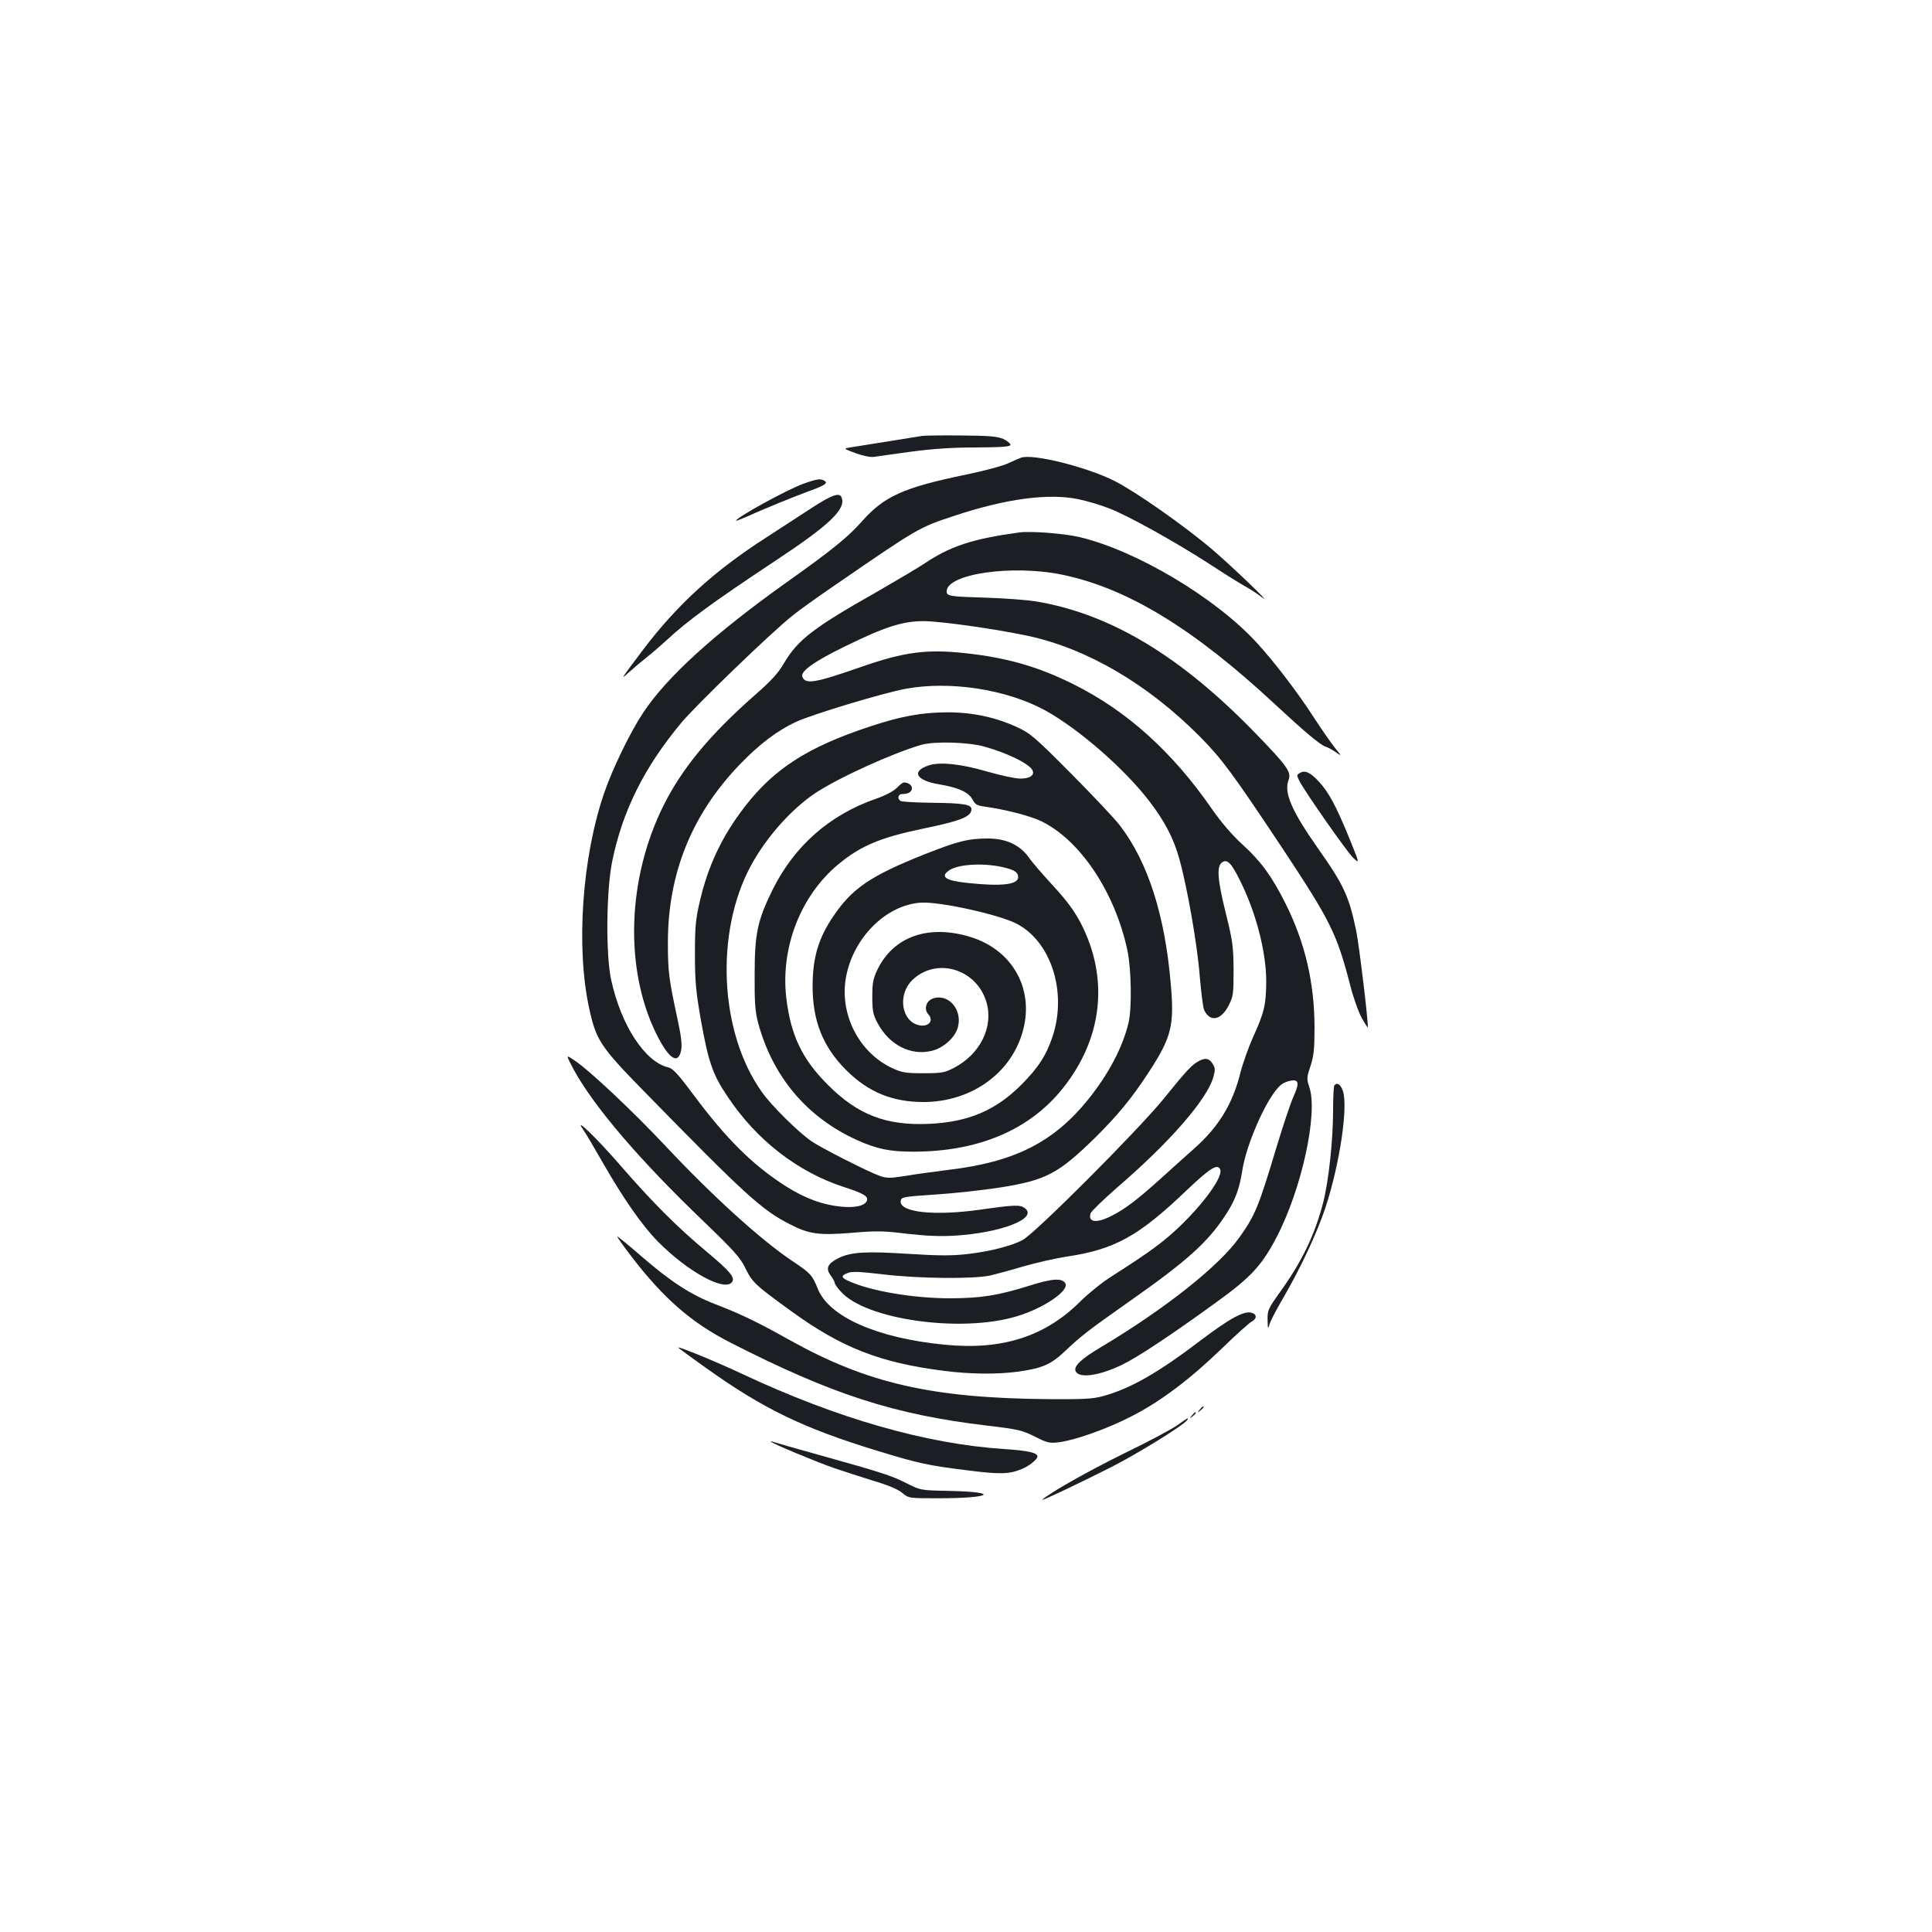 <?xml version="1.0" standalone="no"?>
<!DOCTYPE svg PUBLIC "-//W3C//DTD SVG 20010904//EN"
 "http://www.w3.org/TR/2001/REC-SVG-20010904/DTD/svg10.dtd">
<svg version="1.0" xmlns="http://www.w3.org/2000/svg"
 width="1000pt" height="1000pt" viewBox="0 0 1000 1000"
 preserveAspectRatio="xMidYMid meet">
<g transform="translate(0,1000) scale(0.1,-0.1)"
fill="#1b1f23" stroke="none">
<path d="M4775 7744 c-25 -4 -246 -39 -375 -60 -35 -6 -35 -6 27 -29 37 -14
76 -22 95 -20 18 3 105 15 193 27 113 15 212 22 337 22 139 1 178 4 178 14 0
7 -17 20 -37 30 -30 13 -75 17 -213 18 -96 1 -188 0 -205 -2z"/>
<path d="M5285 7631 c-11 -4 -41 -17 -67 -29 -27 -13 -123 -39 -215 -58 -326
-67 -426 -112 -542 -243 -72 -81 -149 -144 -388 -314 -374 -266 -621 -490
-744 -676 -66 -99 -159 -290 -202 -416 -114 -332 -147 -798 -77 -1116 35 -162
59 -198 279 -423 530 -542 611 -616 756 -691 102 -53 152 -60 325 -46 129 11
165 10 286 -5 95 -11 171 -14 241 -10 244 14 439 90 367 143 -24 18 -53 17
-229 -8 -240 -34 -421 -14 -413 45 3 20 12 22 178 33 96 6 249 23 340 37 235
38 298 71 489 258 118 117 191 206 280 343 114 176 130 237 111 450 -30 359
-119 635 -264 823 -24 32 -137 152 -250 266 -189 190 -212 210 -281 242 -111
51 -229 77 -360 77 -134 0 -246 -21 -407 -75 -317 -105 -491 -217 -642 -412
-117 -151 -190 -304 -233 -488 -23 -98 -26 -135 -26 -278 0 -140 5 -192 31
-341 38 -213 61 -281 136 -392 150 -227 365 -394 607 -472 99 -32 124 -47 116
-70 -11 -26 -57 -37 -130 -31 -97 9 -188 42 -288 105 -174 111 -310 246 -486
483 -72 97 -101 128 -123 133 -121 27 -246 218 -297 455 -28 131 -25 455 5
608 53 263 166 491 361 724 78 92 456 458 571 550 30 25 129 96 220 158 430
296 436 300 619 360 271 90 494 119 648 85 43 -9 112 -30 153 -46 96 -36 345
-175 520 -288 74 -49 158 -101 185 -116 28 -15 68 -42 90 -59 53 -40 -161 165
-257 247 -148 126 -398 301 -508 357 -144 73 -425 143 -485 121z m-191 -1495
c122 -34 238 -91 251 -125 10 -25 -16 -41 -64 -41 -25 0 -100 16 -166 35 -139
41 -251 53 -309 33 -91 -31 -64 -78 56 -98 98 -16 153 -41 172 -79 13 -25 24
-31 63 -36 107 -15 230 -47 287 -73 205 -96 388 -370 452 -674 20 -98 23 -299
5 -373 -31 -128 -103 -264 -208 -395 -179 -222 -382 -325 -723 -365 -69 -9
-168 -22 -220 -31 -83 -13 -100 -13 -135 -1 -60 21 -304 145 -355 180 -68 47
-207 184 -256 254 -220 307 -245 826 -57 1173 79 146 209 292 333 375 121 80
405 209 550 250 69 19 239 14 324 -9z"/>
<path d="M4642 5922 c-17 -17 -58 -39 -107 -56 -242 -84 -423 -244 -536 -471
-78 -159 -93 -226 -93 -440 -1 -145 3 -193 18 -249 75 -279 253 -490 512 -607
102 -46 168 -60 291 -60 338 0 603 113 775 329 206 259 239 569 92 854 -34 64
-71 115 -142 192 -53 58 -111 124 -127 148 -45 64 -118 98 -211 98 -102 0
-157 -14 -329 -82 -281 -112 -376 -177 -474 -324 -75 -111 -104 -210 -105
-354 -1 -183 53 -318 174 -439 113 -113 238 -165 400 -165 240 0 445 141 510
353 69 221 -43 432 -266 501 -218 67 -400 3 -483 -170 -22 -46 -26 -69 -26
-140 0 -72 4 -92 27 -135 60 -113 171 -171 281 -144 60 14 121 69 135 122 25
92 -51 178 -131 148 -34 -13 -46 -55 -22 -81 31 -34 0 -68 -51 -56 -90 23
-108 159 -32 233 125 121 334 58 384 -115 37 -127 -32 -268 -168 -339 -48 -25
-63 -28 -158 -28 -93 0 -111 3 -163 27 -168 79 -269 271 -240 459 33 210 208
387 392 397 99 5 398 -61 491 -108 179 -91 264 -352 189 -582 -32 -99 -76
-166 -163 -253 -133 -133 -275 -193 -477 -202 -221 -10 -369 46 -524 202 -132
131 -192 256 -215 448 -31 262 74 532 270 694 113 94 217 138 433 183 194 40
250 61 255 97 4 29 -33 36 -209 38 -80 1 -151 5 -157 9 -19 11 -14 36 7 36 32
0 51 11 51 30 0 17 -19 30 -42 30 -5 0 -22 -13 -36 -28z m563 -414 c48 -12 65
-25 65 -48 0 -39 -86 -49 -263 -30 -114 12 -143 32 -93 66 51 33 189 39 291
12z"/>
<path d="M4158 7496 c-84 -30 -348 -175 -348 -191 0 -2 26 8 58 22 90 41 241
102 317 130 83 30 102 42 83 54 -20 13 -37 11 -110 -15z"/>
<path d="M4200 7370 c-58 -38 -163 -106 -234 -152 -272 -175 -461 -348 -639
-583 -118 -157 -117 -156 -72 -115 22 20 65 56 95 80 30 24 75 63 100 86 107
100 244 200 564 412 280 185 366 267 342 327 -10 28 -50 14 -156 -55z"/>
<path d="M5275 7244 c-246 -34 -357 -71 -495 -164 -30 -20 -140 -85 -244 -145
-324 -183 -407 -247 -477 -366 -30 -52 -66 -92 -152 -167 -232 -204 -375 -377
-471 -568 -189 -377 -205 -842 -42 -1179 67 -137 117 -170 132 -89 5 26 -1 76
-19 158 -46 213 -50 248 -50 401 1 356 124 660 372 918 103 107 195 176 292
221 88 40 449 149 568 171 230 42 521 -3 721 -112 174 -96 413 -304 542 -474
78 -103 123 -189 152 -294 41 -146 94 -448 106 -610 7 -82 17 -161 23 -174 31
-63 87 -52 126 24 24 46 26 59 26 185 -1 122 -5 150 -39 288 -44 177 -50 247
-21 268 26 19 48 -2 90 -87 85 -167 139 -375 139 -529 -1 -122 -10 -160 -69
-290 -23 -52 -52 -133 -64 -180 -41 -165 -113 -282 -240 -395 -43 -38 -123
-110 -177 -159 -118 -106 -182 -155 -252 -190 -77 -39 -122 -33 -107 14 4 11
66 71 138 134 272 234 464 455 497 570 11 40 10 49 -4 71 -18 27 -36 31 -69
14 -37 -19 -65 -49 -182 -194 -132 -163 -670 -702 -733 -734 -60 -31 -171 -59
-285 -72 -80 -9 -145 -9 -303 1 -221 14 -297 10 -362 -21 -58 -29 -70 -53 -43
-90 12 -15 21 -33 21 -38 0 -6 14 -27 32 -46 127 -145 619 -215 908 -129 140
41 277 134 254 172 -18 28 -67 25 -190 -14 -161 -50 -246 -63 -404 -64 -189 0
-406 36 -522 87 -45 19 -48 30 -10 44 20 9 65 7 182 -7 184 -22 465 -25 555
-6 33 8 112 29 175 48 63 18 160 40 216 49 252 37 375 104 626 344 123 117
161 140 174 107 14 -37 -83 -173 -213 -297 -86 -81 -147 -126 -347 -254 -50
-31 -121 -89 -160 -127 -184 -186 -409 -258 -708 -228 -348 34 -597 144 -655
289 -28 70 -37 81 -132 144 -163 109 -416 339 -655 594 -169 180 -400 398
-475 446 -43 29 -43 29 -1 -50 105 -192 342 -469 672 -785 155 -149 190 -188
215 -240 38 -77 49 -87 239 -225 262 -190 461 -267 794 -309 135 -17 269 -18
377 -4 127 18 170 36 243 104 86 82 123 110 330 256 307 215 414 312 508 458
46 72 67 128 82 223 21 139 129 382 197 441 10 10 34 21 51 24 45 9 49 -12 17
-82 -15 -33 -55 -153 -90 -269 -91 -303 -109 -346 -190 -460 -105 -148 -385
-370 -717 -568 -101 -60 -141 -98 -131 -123 15 -40 120 -26 239 31 83 40 256
155 493 327 177 128 232 188 309 335 130 250 215 641 169 776 -14 43 -14 49 6
109 17 52 21 86 21 203 -1 230 -49 435 -149 636 -72 144 -128 220 -221 305
-56 51 -110 114 -160 185 -205 297 -441 510 -719 648 -180 90 -344 137 -557
160 -201 22 -316 7 -538 -70 -241 -84 -291 -93 -307 -52 -11 28 60 79 222 158
204 100 296 130 405 130 87 0 370 -40 540 -76 307 -66 621 -250 890 -521 114
-115 170 -191 426 -576 252 -381 283 -443 353 -713 16 -63 43 -139 60 -169 17
-30 31 -52 31 -47 1 42 -45 423 -60 497 -37 180 -64 239 -199 430 -136 194
-177 288 -151 354 15 40 -9 73 -173 242 -383 395 -742 612 -1122 679 -49 9
-166 18 -260 21 -200 6 -215 8 -215 33 0 91 340 140 600 86 336 -70 679 -279
1100 -671 154 -143 235 -211 262 -219 12 -4 37 -17 53 -29 30 -21 30 -20 -6
24 -20 25 -70 97 -111 160 -82 127 -199 280 -290 380 -213 234 -623 479 -920
550 -81 19 -253 32 -313 24z"/>
<path d="M6728 5999 c-17 -9 -17 -12 -2 -42 32 -61 243 -362 277 -396 35 -33
35 -33 -18 98 -69 169 -109 243 -160 297 -44 47 -71 59 -97 43z"/>
<path d="M6907 4383 c-4 -3 -7 -63 -7 -132 0 -153 -23 -364 -51 -474 -42 -165
-110 -307 -224 -465 -61 -86 -65 -94 -64 -144 1 -47 2 -50 10 -23 4 17 34 73
64 125 93 158 182 348 225 478 75 228 118 521 91 605 -12 34 -29 46 -44 30z"/>
<path d="M3018 4154 c12 -17 56 -91 98 -165 109 -191 208 -333 289 -415 153
-155 343 -260 383 -211 19 23 -7 55 -130 158 -152 126 -285 260 -448 448 -123
142 -243 257 -192 185z"/>
<path d="M3267 3498 c166 -217 311 -344 513 -447 527 -269 848 -373 1330 -430
160 -19 181 -24 247 -57 65 -33 76 -35 125 -29 88 12 253 71 378 136 150 77
299 190 464 349 72 70 141 132 154 139 28 15 29 38 1 46 -38 12 -111 -27 -258
-138 -227 -173 -369 -254 -511 -293 -54 -15 -101 -17 -280 -16 -606 5 -940 81
-1345 307 -162 91 -251 134 -384 185 -126 49 -227 114 -383 249 -64 56 -120
101 -123 101 -3 0 29 -46 72 -102z"/>
<path d="M3510 3025 c0 -1 66 -50 148 -108 293 -209 499 -309 882 -426 216
-66 263 -76 464 -101 171 -22 220 -21 286 7 36 14 80 50 80 64 0 20 -50 31
-176 39 -403 27 -860 158 -1349 387 -136 64 -335 146 -335 138z"/>
<path d="M6209 2703 c-13 -16 -12 -17 4 -4 16 13 21 21 13 21 -2 0 -10 -8 -17
-17z"/>
<path d="M6169 2673 c-13 -16 -12 -17 4 -4 16 13 21 21 13 21 -2 0 -10 -8 -17
-17z"/>
<path d="M6095 2624 c-27 -20 -151 -86 -275 -146 -187 -92 -380 -201 -425
-240 -14 -13 186 82 356 168 133 67 379 219 394 244 9 15 5 13 -50 -26z"/>
<path d="M3990 2538 c10 -11 236 -105 325 -136 50 -17 143 -47 207 -67 75 -22
129 -45 149 -63 33 -27 33 -27 188 -27 271 0 322 32 61 38 -155 3 -155 3 -226
39 -78 40 -135 58 -454 147 -118 33 -224 63 -235 67 -11 4 -18 5 -15 2z"/>
</g>
</svg>

